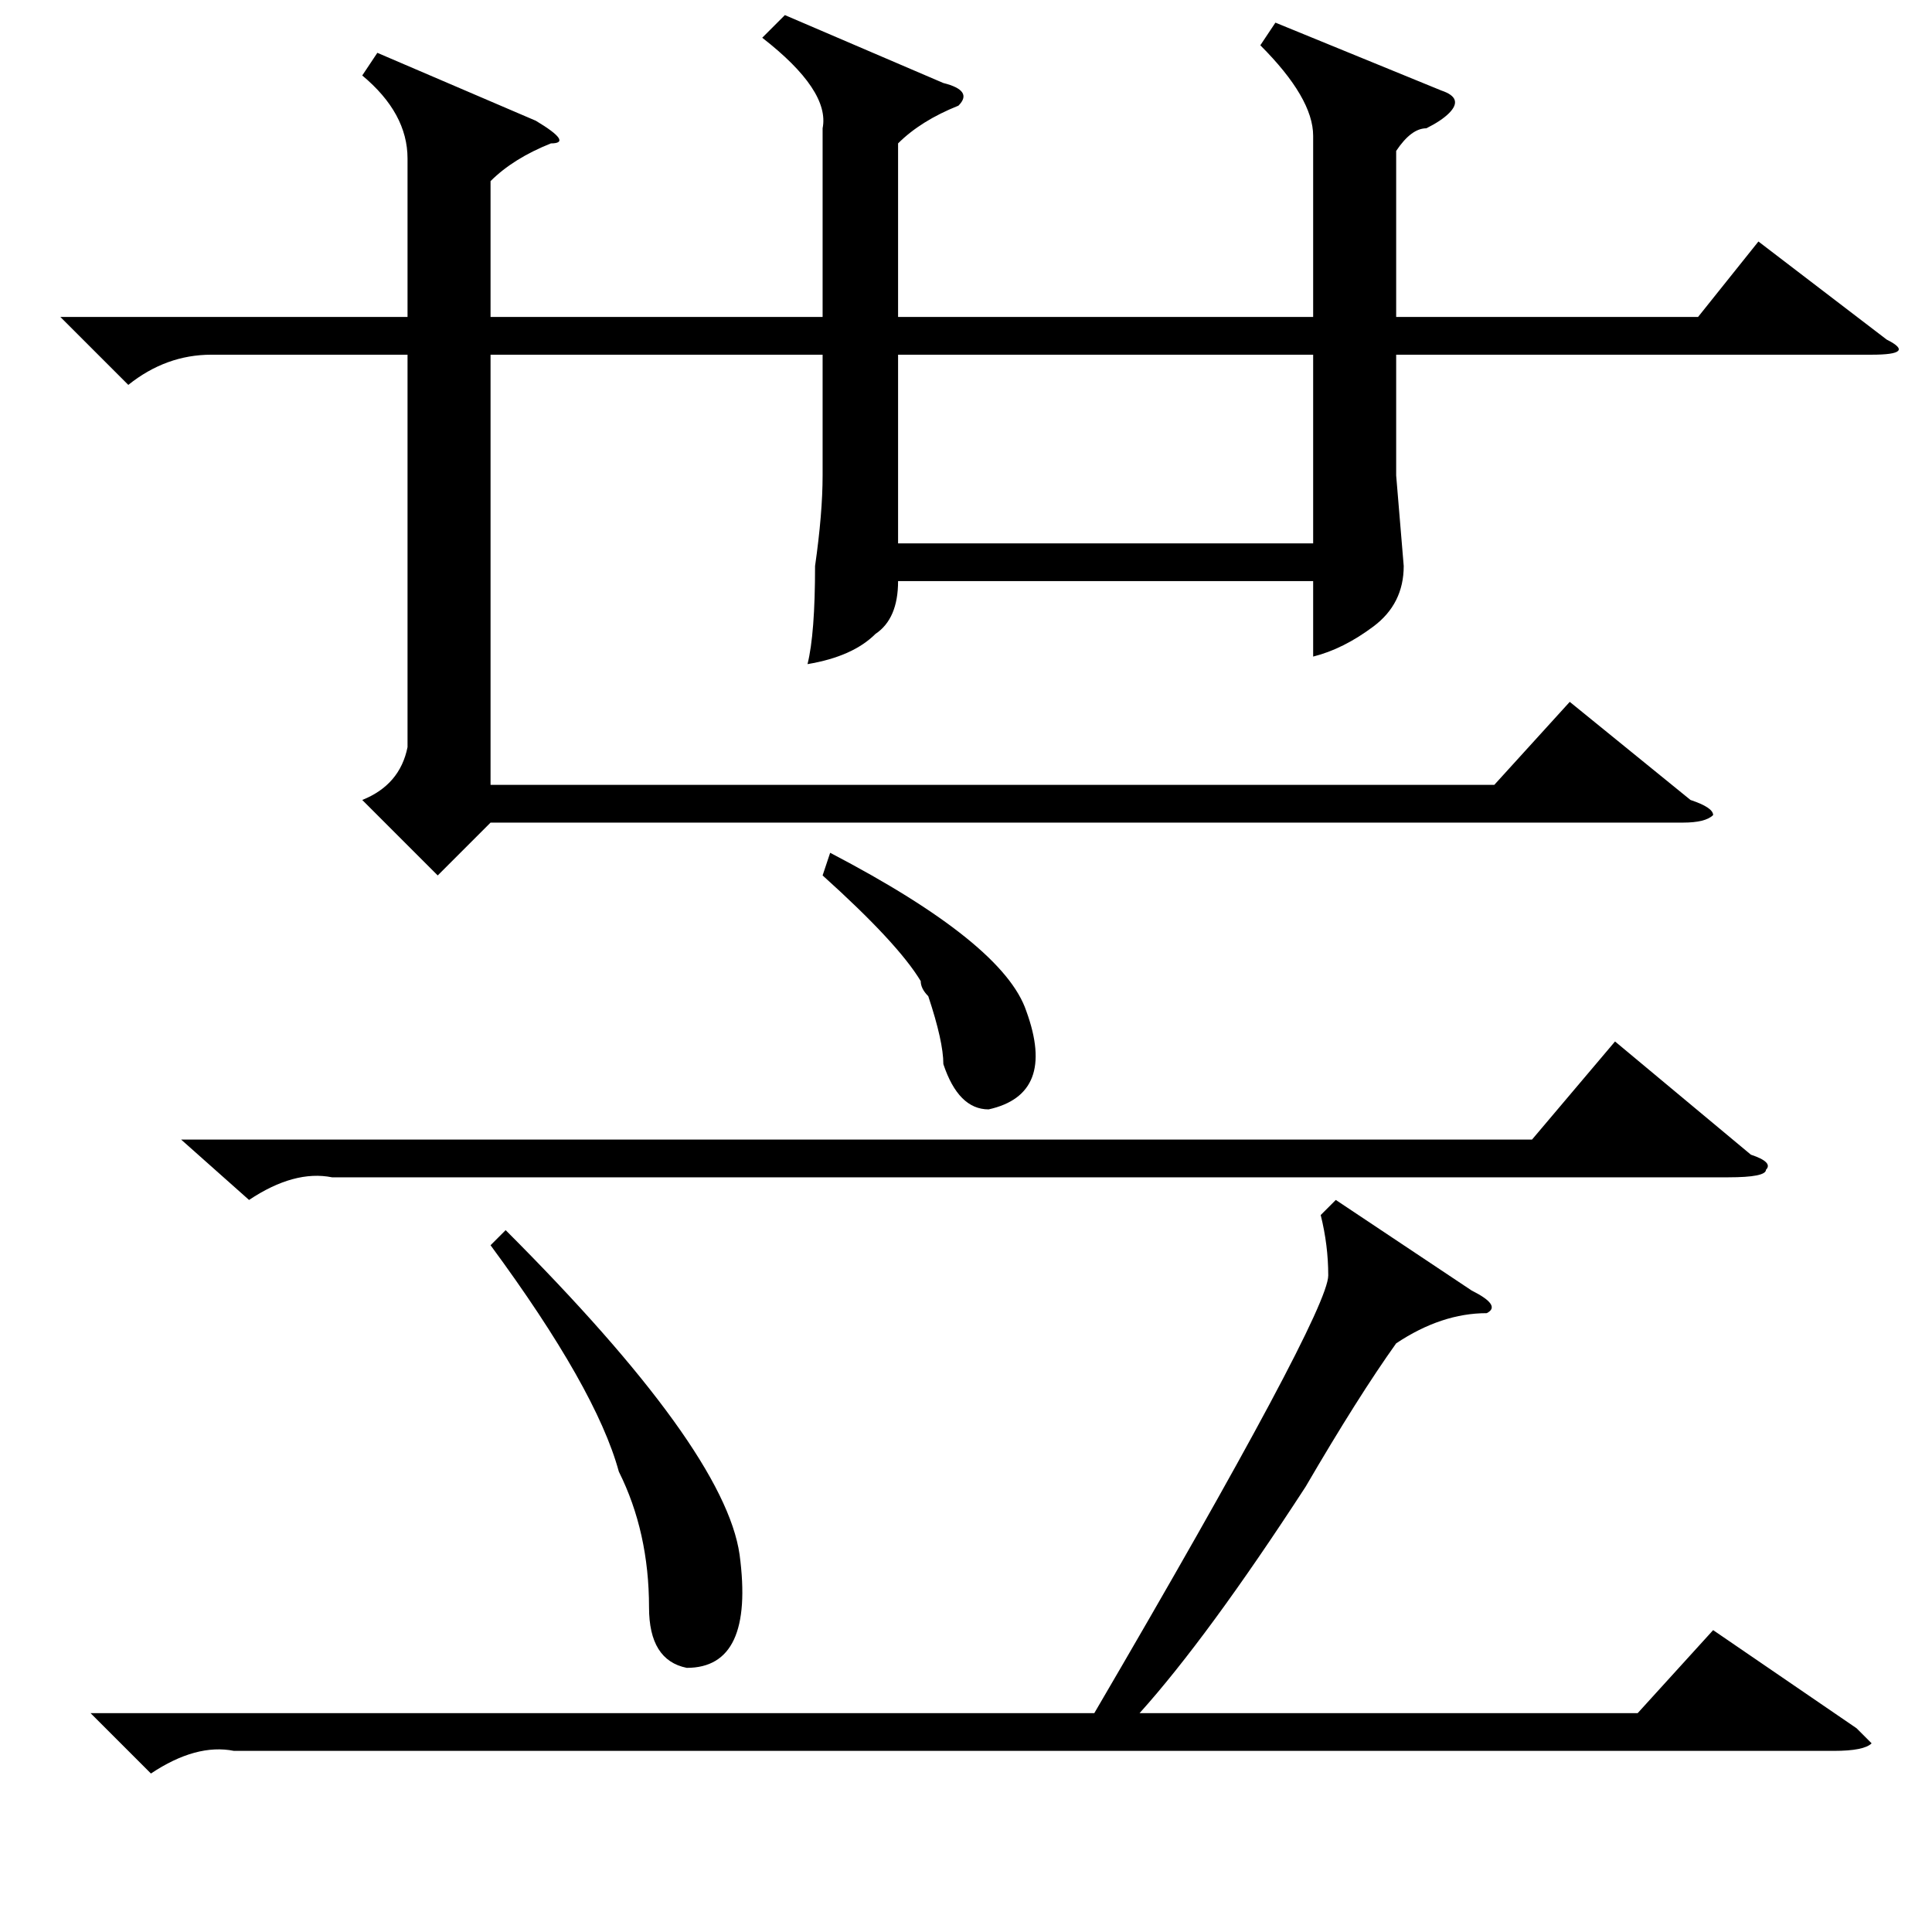 <?xml version="1.0" standalone="no"?>
<!DOCTYPE svg PUBLIC "-//W3C//DTD SVG 1.1//EN" "http://www.w3.org/Graphics/SVG/1.1/DTD/svg11.dtd" >
<svg xmlns="http://www.w3.org/2000/svg" xmlns:xlink="http://www.w3.org/1999/xlink" version="1.1" viewBox="0 -52 256 256">
  <g transform="matrix(1 0 0 -1 0 204)">
   <path fill="currentColor"
d="M169 253l22 -9q3 -1 1 -3q-1 -1 -3 -2q-2 0 -4 -3v-22h40l8 10l17 -13q4 -2 -2 -2h-63v-16l1 -12q0 -5 -4 -8t-8 -4v10h-55q0 -5 -3 -7q-3 -3 -9 -4q1 4 1 13q1 7 1 12v16h-44v-57h133l10 11l16 -13q3 -1 3 -2q-1 -1 -4 -1h-158l-7 -7l-10 10q5 2 6 7v52h-26q-6 0 -11 -4
l-9 9h46v21q0 6 -6 11l2 3l21 -9q5 -3 2 -3q-5 -2 -8 -5v-18h44v25q1 5 -8 12l3 3l21 -9q4 -1 2 -3q-5 -2 -8 -5v-23h55v24q0 5 -7 12zM119 209v-25h55v25h-55zM177 97l18 -12q4 -2 2 -3q-6 0 -12 -4q-5 -7 -12 -19q-13 -20 -22 -30h66l10 11l19 -13l2 -2q-1 -1 -5 -1h-212
q-5 1 -11 -3l-8 8h133q31 53 31 58q0 4 -1 8zM24 105h179l11 13l18 -15q3 -1 2 -2q0 -1 -5 -1h-185q-5 1 -11 -3zM65 91l2 2q29 -29 31 -43q2 -15 -7 -15q-5 1 -5 8q0 10 -4 18q-3 11 -17 30zM109 140l1 3q23 -12 26 -21q4 -11 -5 -13q-4 0 -6 6q0 3 -2 9q-1 1 -1 2
q-3 5 -13 14z" />
  </g>

</svg>

